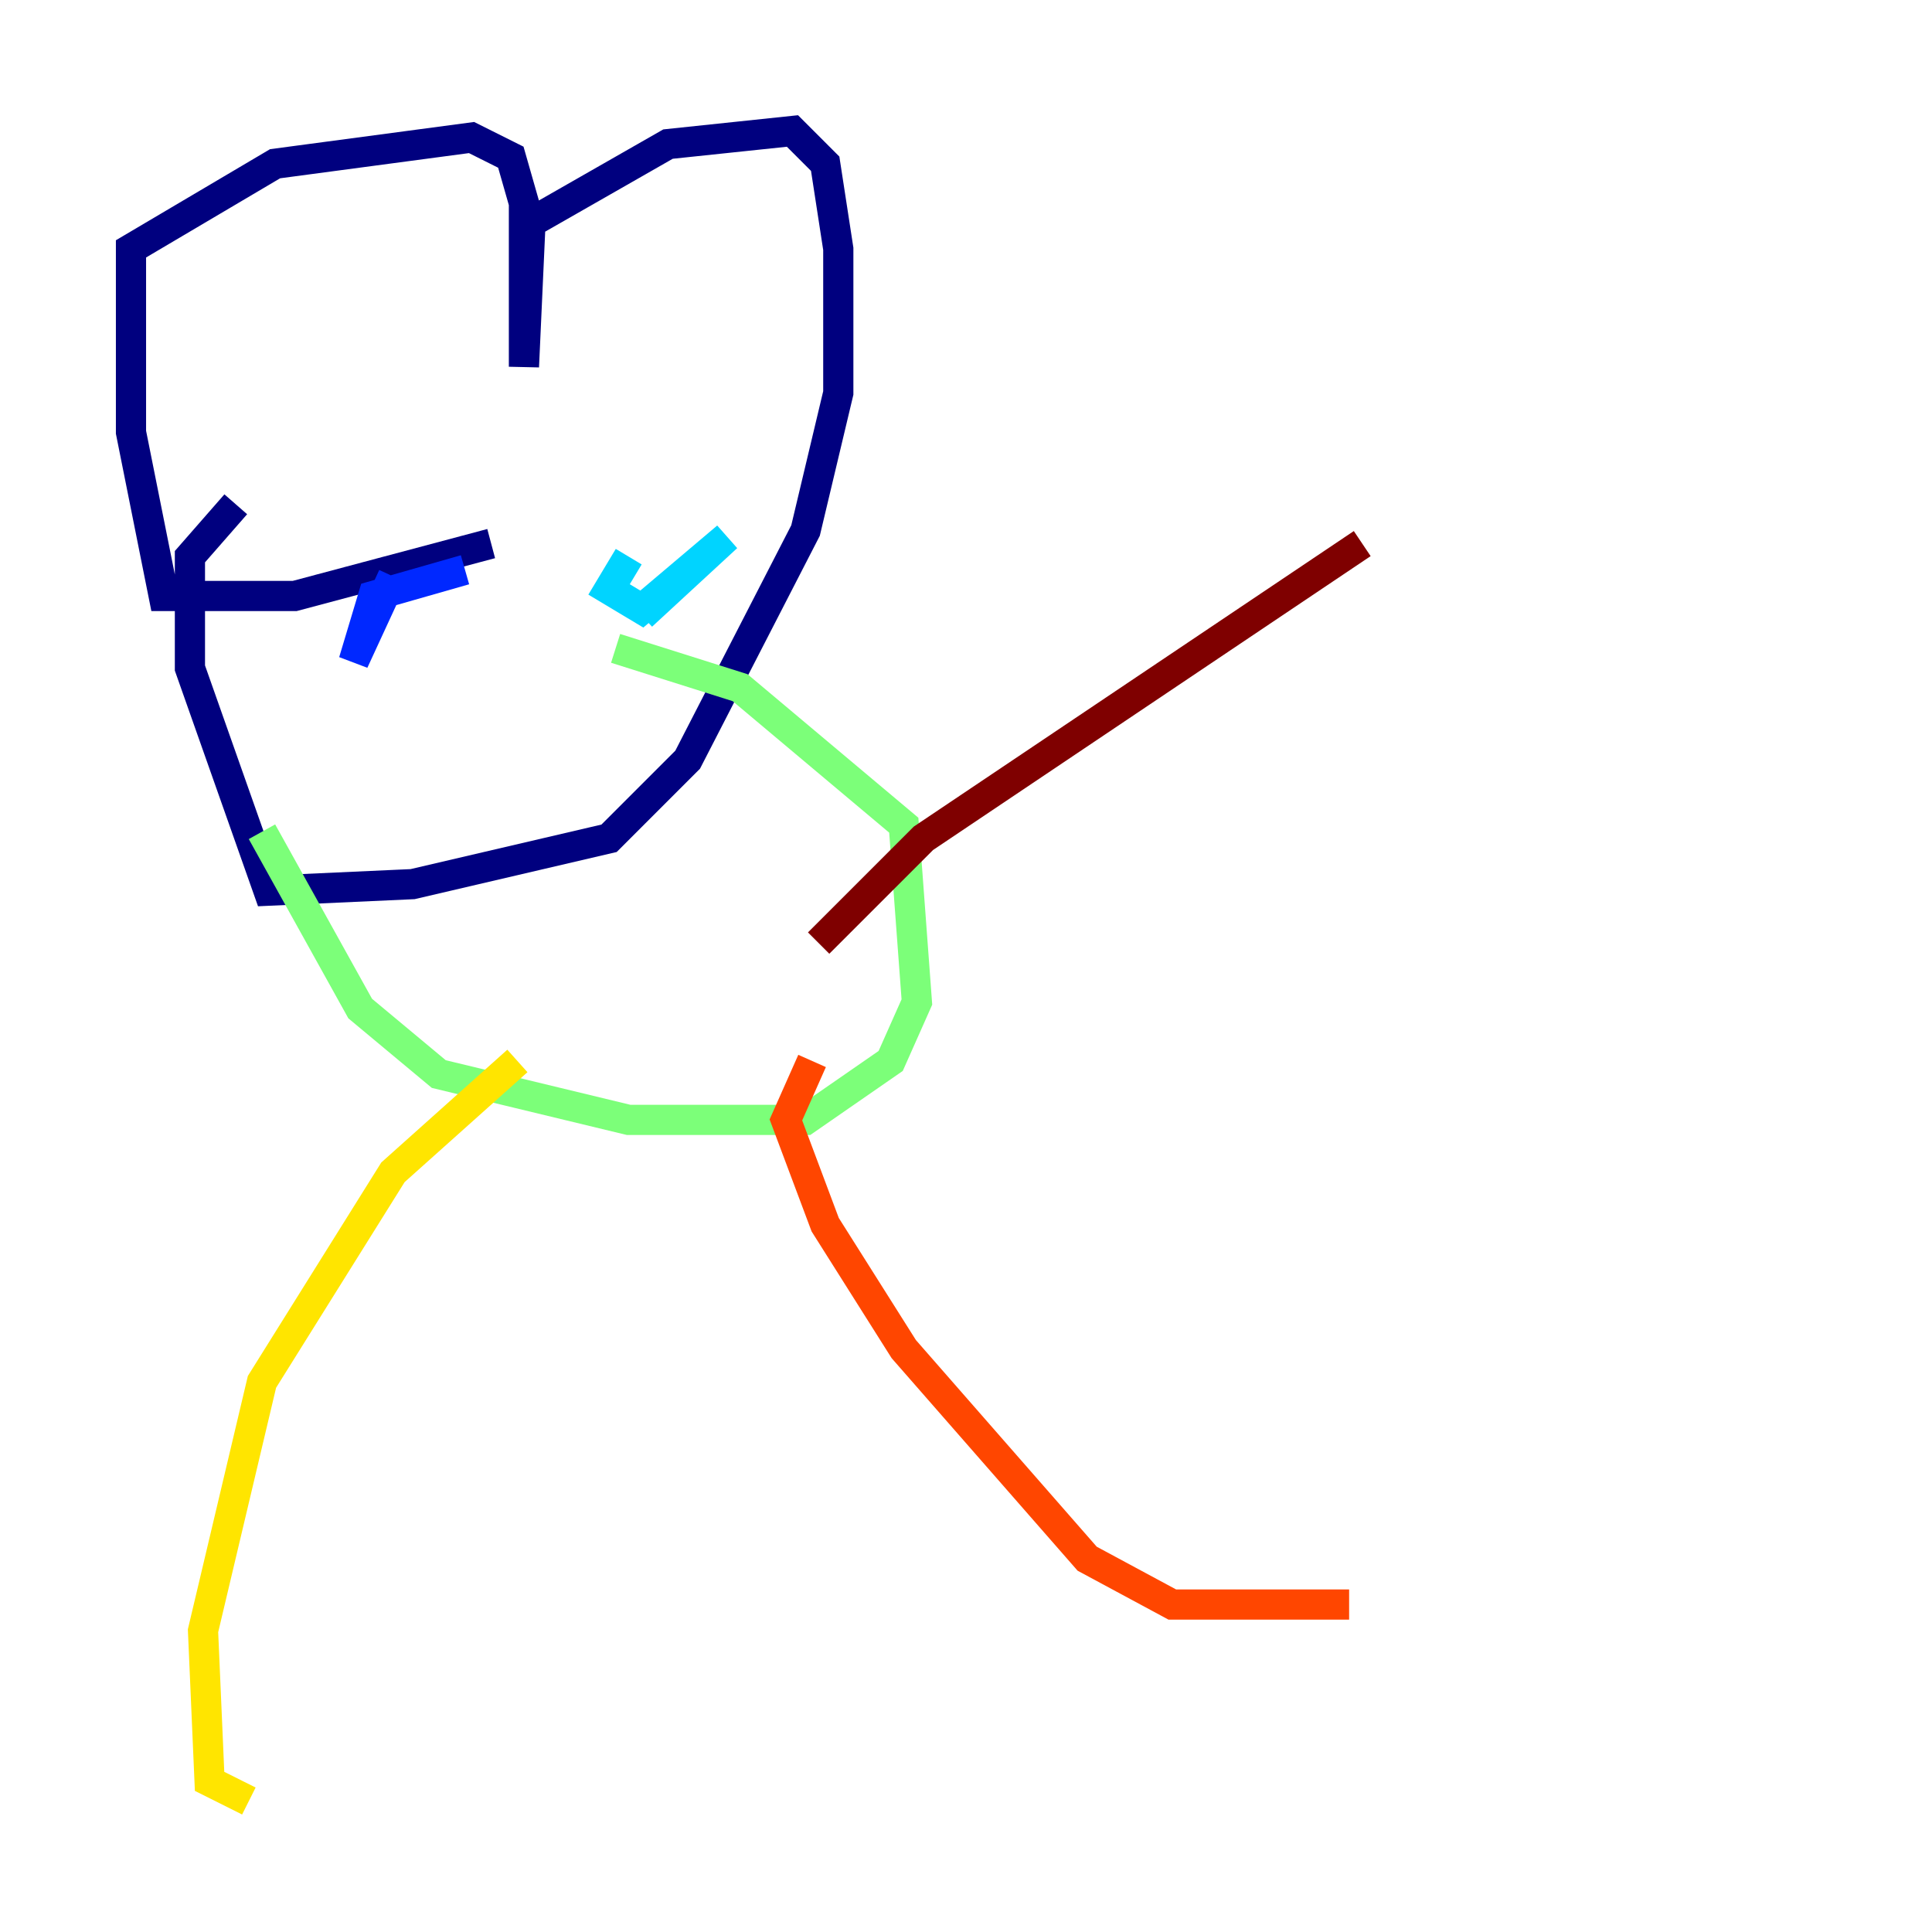<?xml version="1.0" encoding="utf-8" ?>
<svg baseProfile="tiny" height="128" version="1.2" viewBox="0,0,128,128" width="128" xmlns="http://www.w3.org/2000/svg" xmlns:ev="http://www.w3.org/2001/xml-events" xmlns:xlink="http://www.w3.org/1999/xlink"><defs /><polyline fill="none" points="32.542,36.014 19.525,39.485 10.848,39.485 8.678,28.637 8.678,16.488 18.224,10.848 31.241,9.112 33.844,10.414 34.712,13.451 34.712,24.298 35.146,14.752 44.258,9.546 52.502,8.678 54.671,10.848 55.539,16.488 55.539,26.034 53.37,35.146 45.559,50.332 40.352,55.539 27.336,58.576 17.79,59.01 12.583,44.258 12.583,36.881 15.62,33.41" stroke="#00007f" stroke-width="2" /><polyline fill="none" points="26.034,38.183 23.43,43.824 24.732,39.485 30.807,37.749" stroke="#0028ff" stroke-width="2" /><polyline fill="none" points="41.654,36.881 40.352,39.051 42.522,40.352 48.163,35.58 42.522,40.786" stroke="#00d4ff" stroke-width="2" /><polyline fill="none" points="17.356,55.105 23.864,66.82 29.071,71.159 41.654,74.197 53.37,74.197 59.01,70.291 60.746,66.386 59.878,54.671 49.031,45.559 40.786,42.956" stroke="#7cff79" stroke-width="2" /><polyline fill="none" points="34.278,70.291 26.034,77.668 17.356,91.552 13.451,108.041 13.885,118.02 16.488,119.322" stroke="#ffe500" stroke-width="2" /><polyline fill="none" points="53.803,70.291 52.068,74.197 54.671,81.139 59.878,89.383 72.027,103.268 77.668,106.305 89.383,106.305" stroke="#ff4600" stroke-width="2" /><polyline fill="none" points="54.237,62.481 61.18,55.539 90.251,36.014" stroke="#7f0000" stroke-width="2" /></svg>